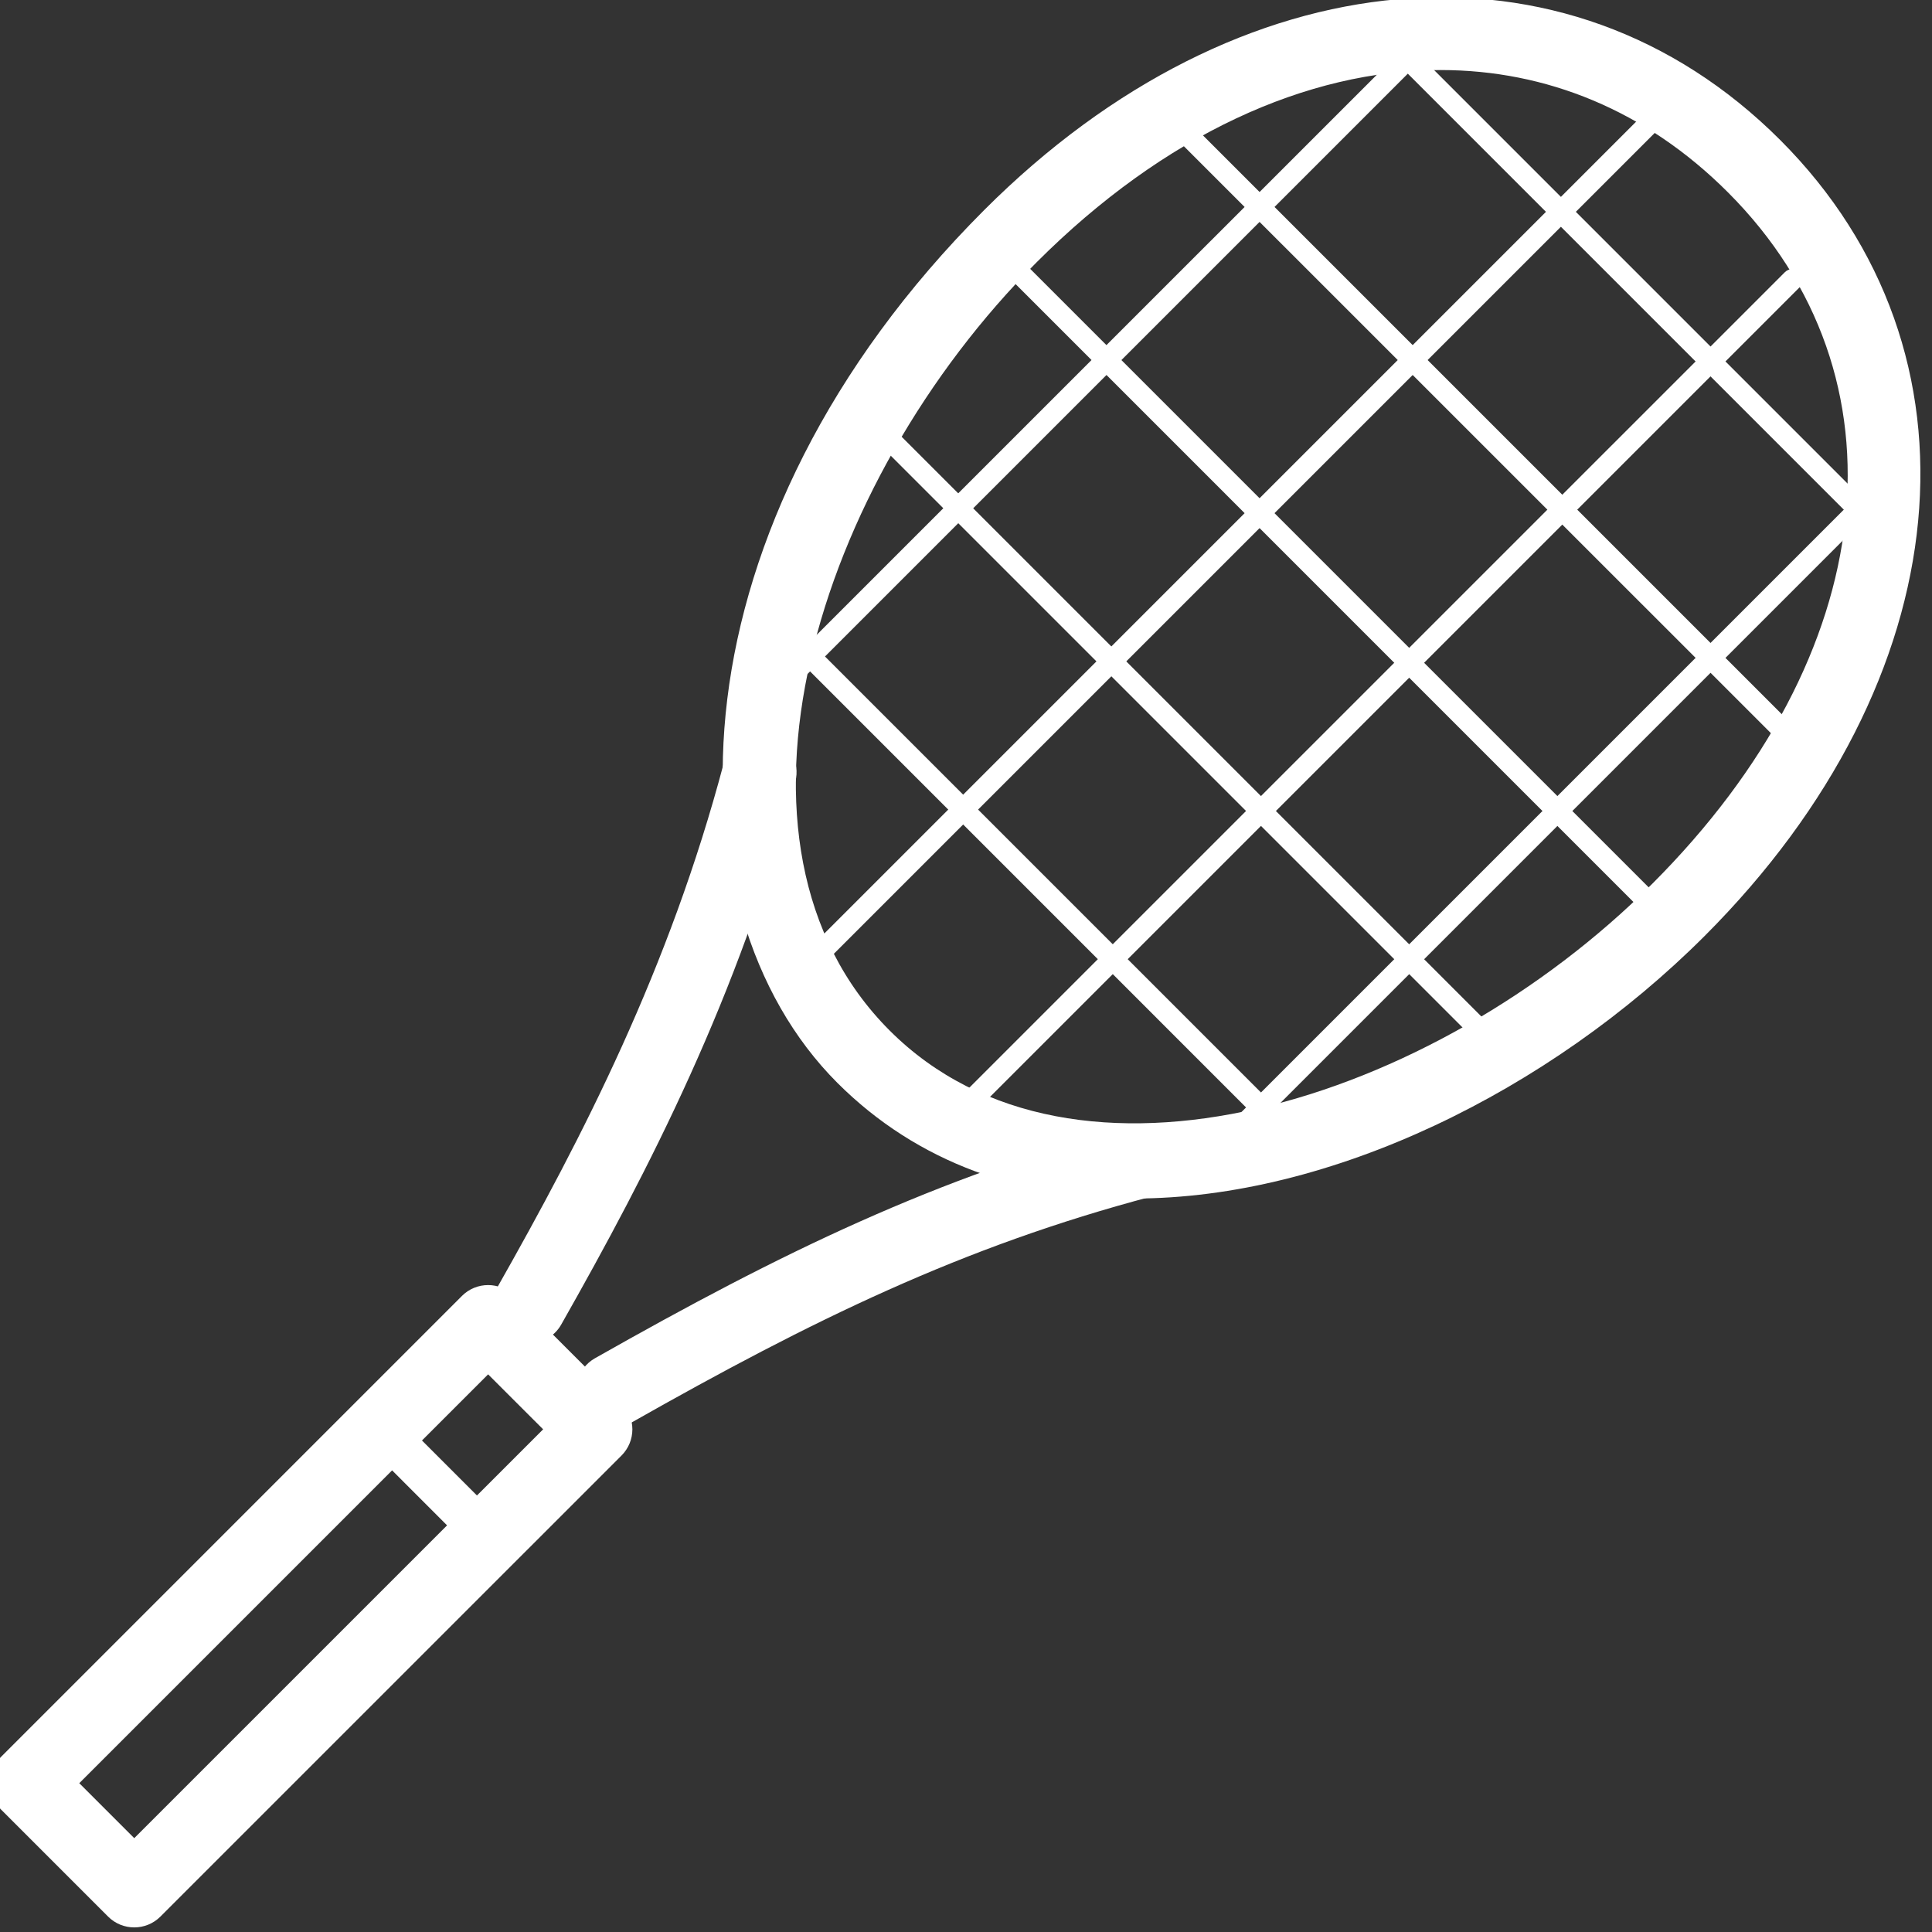 <?xml version="1.0" encoding="UTF-8" standalone="no"?>
<!DOCTYPE svg PUBLIC "-//W3C//DTD SVG 1.1//EN" "http://www.w3.org/Graphics/SVG/1.1/DTD/svg11.dtd">
<svg width="100%" height="100%" viewBox="0 0 40 40" version="1.1" xmlns="http://www.w3.org/2000/svg" xmlns:xlink="http://www.w3.org/1999/xlink" xml:space="preserve" xmlns:serif="http://www.serif.com/" style="fill-rule:evenodd;clip-rule:evenodd;stroke-linejoin:round;stroke-miterlimit:2;">
    <rect x="0" y="0" width="40" height="40" fill="#333333" stroke="none"/>
    <g transform="matrix(0.952,0,0,0.952,41.905,29.524)">
        <g transform="matrix(0.919,0,0,0.919,-564.034,-189.321)">
            <path d="M599.943,173.919C596.777,173.919 593.395,175.454 590.384,178.466C585.152,183.697 582.506,192.251 586.903,196.648C591.261,201.008 599.756,198.371 604.951,193.175C610.38,187.746 611.098,181.17 606.739,176.811C604.802,174.873 602.439,173.919 599.943,173.919ZM592.694,200.624C590.048,200.624 587.578,199.799 585.665,197.886C581.535,193.755 581.691,184.683 589.145,177.228C595.177,171.197 602.92,170.519 607.977,175.574C612.996,180.593 612.26,188.34 606.189,194.412C602.514,198.086 597.334,200.624 592.694,200.624Z" style="fill:white;fill-rule:nonzero;"/>
        </g>
        <g transform="matrix(0.919,0,0,0.919,-564.034,-189.321)">
            <path d="M578.369,204.051C578.222,204.051 578.075,204.014 577.938,203.937C577.518,203.699 577.37,203.164 577.609,202.744C579.637,199.165 581.691,195.183 582.979,190.316C583.103,189.848 583.582,189.569 584.049,189.694C584.516,189.817 584.795,190.296 584.671,190.763C583.333,195.823 581.218,199.926 579.131,203.607C578.97,203.891 578.674,204.051 578.369,204.051Z" style="fill:white;fill-rule:nonzero;"/>
        </g>
        <g transform="matrix(0.919,0,0,0.919,-564.034,-189.321)">
            <path d="M580.361,206.041C580.056,206.041 579.76,205.882 579.598,205.597C579.36,205.177 579.509,204.643 579.928,204.405C584.328,201.911 587.992,200.118 592.658,198.884C593.123,198.759 593.604,199.039 593.727,199.506C593.851,199.973 593.573,200.452 593.105,200.576C588.622,201.762 585.069,203.503 580.792,205.927C580.655,206.004 580.508,206.041 580.361,206.041Z" style="fill:white;fill-rule:nonzero;"/>
        </g>
        <g transform="matrix(0.919,0,0,0.919,-564.034,-189.321)">
            <path d="M577.41,209.132C577.282,209.132 577.154,209.083 577.056,208.985L574.503,206.431C574.307,206.236 574.307,205.92 574.503,205.724C574.698,205.529 575.014,205.529 575.21,205.724L577.763,208.278C577.959,208.473 577.959,208.79 577.763,208.985C577.666,209.083 577.538,209.132 577.41,209.132Z" style="fill:white;fill-rule:nonzero;"/>
        </g>
        <g transform="matrix(0.919,0,0,0.919,-564.034,-189.321)">
            <path d="M567.726,214.46L569.027,215.761L578.703,206.086L577.401,204.785L567.726,214.46ZM569.027,217.873C568.803,217.873 568.579,217.788 568.408,217.617L565.87,215.079C565.529,214.737 565.529,214.183 565.87,213.842L576.782,202.929C577.124,202.587 577.678,202.587 578.02,202.929L580.559,205.468C580.723,205.632 580.815,205.854 580.815,206.086C580.815,206.318 580.723,206.541 580.559,206.705L569.646,217.617C569.475,217.788 569.251,217.873 569.027,217.873Z" style="fill:white;fill-rule:nonzero;"/>
        </g>
        <g transform="matrix(0.919,0,0,0.919,-564.034,-189.321)">
            <path d="M584.928,195.385C584.864,195.385 584.801,195.36 584.752,195.311C584.654,195.214 584.654,195.055 584.752,194.958L605.4,174.309C605.498,174.211 605.656,174.211 605.754,174.309C605.851,174.407 605.851,174.565 605.754,174.662L585.105,195.311C585.056,195.36 584.993,195.385 584.928,195.385Z" style="fill:white;fill-rule:nonzero;"/>
        </g>
        <g transform="matrix(0.919,0,0,0.919,-564.034,-189.321)">
            <path d="M605.477,194.476C605.413,194.476 605.349,194.451 605.301,194.403L589.085,178.186C588.987,178.089 588.987,177.93 589.085,177.833C589.182,177.735 589.341,177.735 589.438,177.833L605.654,194.049C605.752,194.147 605.752,194.305 605.654,194.403C605.605,194.451 605.542,194.476 605.477,194.476Z" style="fill:white;fill-rule:nonzero;"/>
        </g>
        <g transform="matrix(0.919,0,0,0.919,-564.034,-189.321)">
            <path d="M601.084,197.097C601.019,197.097 600.956,197.072 600.907,197.023L586.464,182.58C586.366,182.483 586.366,182.325 586.464,182.227C586.561,182.129 586.719,182.129 586.817,182.227L601.26,196.67C601.358,196.767 601.358,196.926 601.26,197.023C601.212,197.072 601.148,197.097 601.084,197.097Z" style="fill:white;fill-rule:nonzero;"/>
        </g>
        <g transform="matrix(0.919,0,0,0.919,-564.034,-189.321)">
            <path d="M596.69,199.718C596.626,199.718 596.562,199.693 596.513,199.644L583.844,186.974C583.746,186.877 583.746,186.719 583.844,186.621C583.941,186.523 584.099,186.523 584.197,186.621L596.867,199.291C596.965,199.389 596.965,199.547 596.867,199.644C596.818,199.693 596.755,199.718 596.69,199.718Z" style="fill:white;fill-rule:nonzero;"/>
        </g>
        <g transform="matrix(0.919,0,0,0.919,-564.034,-189.321)">
            <path d="M608.215,189.966C608.15,189.966 608.087,189.941 608.038,189.892L593.594,175.45C593.497,175.352 593.497,175.194 593.594,175.096C593.692,174.998 593.85,174.998 593.948,175.096L608.391,189.539C608.489,189.637 608.489,189.795 608.391,189.892C608.343,189.941 608.279,189.966 608.215,189.966Z" style="fill:white;fill-rule:nonzero;"/>
        </g>
        <g transform="matrix(0.919,0,0,0.919,-564.034,-189.321)">
            <path d="M610.836,185.572C610.771,185.572 610.708,185.548 610.659,185.499L597.989,172.829C597.891,172.731 597.891,172.573 597.989,172.475C598.087,172.378 598.245,172.378 598.343,172.475L611.012,185.145C611.11,185.243 611.11,185.401 611.012,185.499C610.964,185.548 610.9,185.572 610.836,185.572Z" style="fill:white;fill-rule:nonzero;"/>
        </g>
        <g transform="matrix(0.919,0,0,0.919,-564.034,-189.321)">
            <path d="M583.521,189.545C583.457,189.545 583.393,189.52 583.344,189.472C583.247,189.374 583.247,189.216 583.344,189.118L599.788,172.675C599.885,172.577 600.044,172.577 600.141,172.675C600.239,172.773 600.239,172.931 600.141,173.029L583.698,189.472C583.649,189.52 583.586,189.545 583.521,189.545Z" style="fill:white;fill-rule:nonzero;"/>
        </g>
        <g transform="matrix(0.919,0,0,0.919,-564.034,-189.321)">
            <path d="M588.502,198.892C588.437,198.892 588.374,198.868 588.325,198.819C588.227,198.721 588.227,198.563 588.325,198.465L608.088,178.703C608.185,178.605 608.344,178.605 608.441,178.703C608.539,178.801 608.539,178.959 608.441,179.056L588.678,198.819C588.63,198.868 588.566,198.892 588.502,198.892Z" style="fill:white;fill-rule:nonzero;"/>
        </g>
        <g transform="matrix(0.919,0,0,0.919,-564.034,-189.321)">
            <path d="M594.22,200.189C594.156,200.189 594.093,200.164 594.044,200.116C593.946,200.018 593.946,199.86 594.044,199.762L610.487,183.319C610.585,183.221 610.743,183.221 610.841,183.319C610.938,183.416 610.938,183.575 610.841,183.672L594.397,200.116C594.348,200.164 594.285,200.189 594.22,200.189Z" style="fill:white;fill-rule:nonzero;"/>
        </g>
    </g>
</svg>
